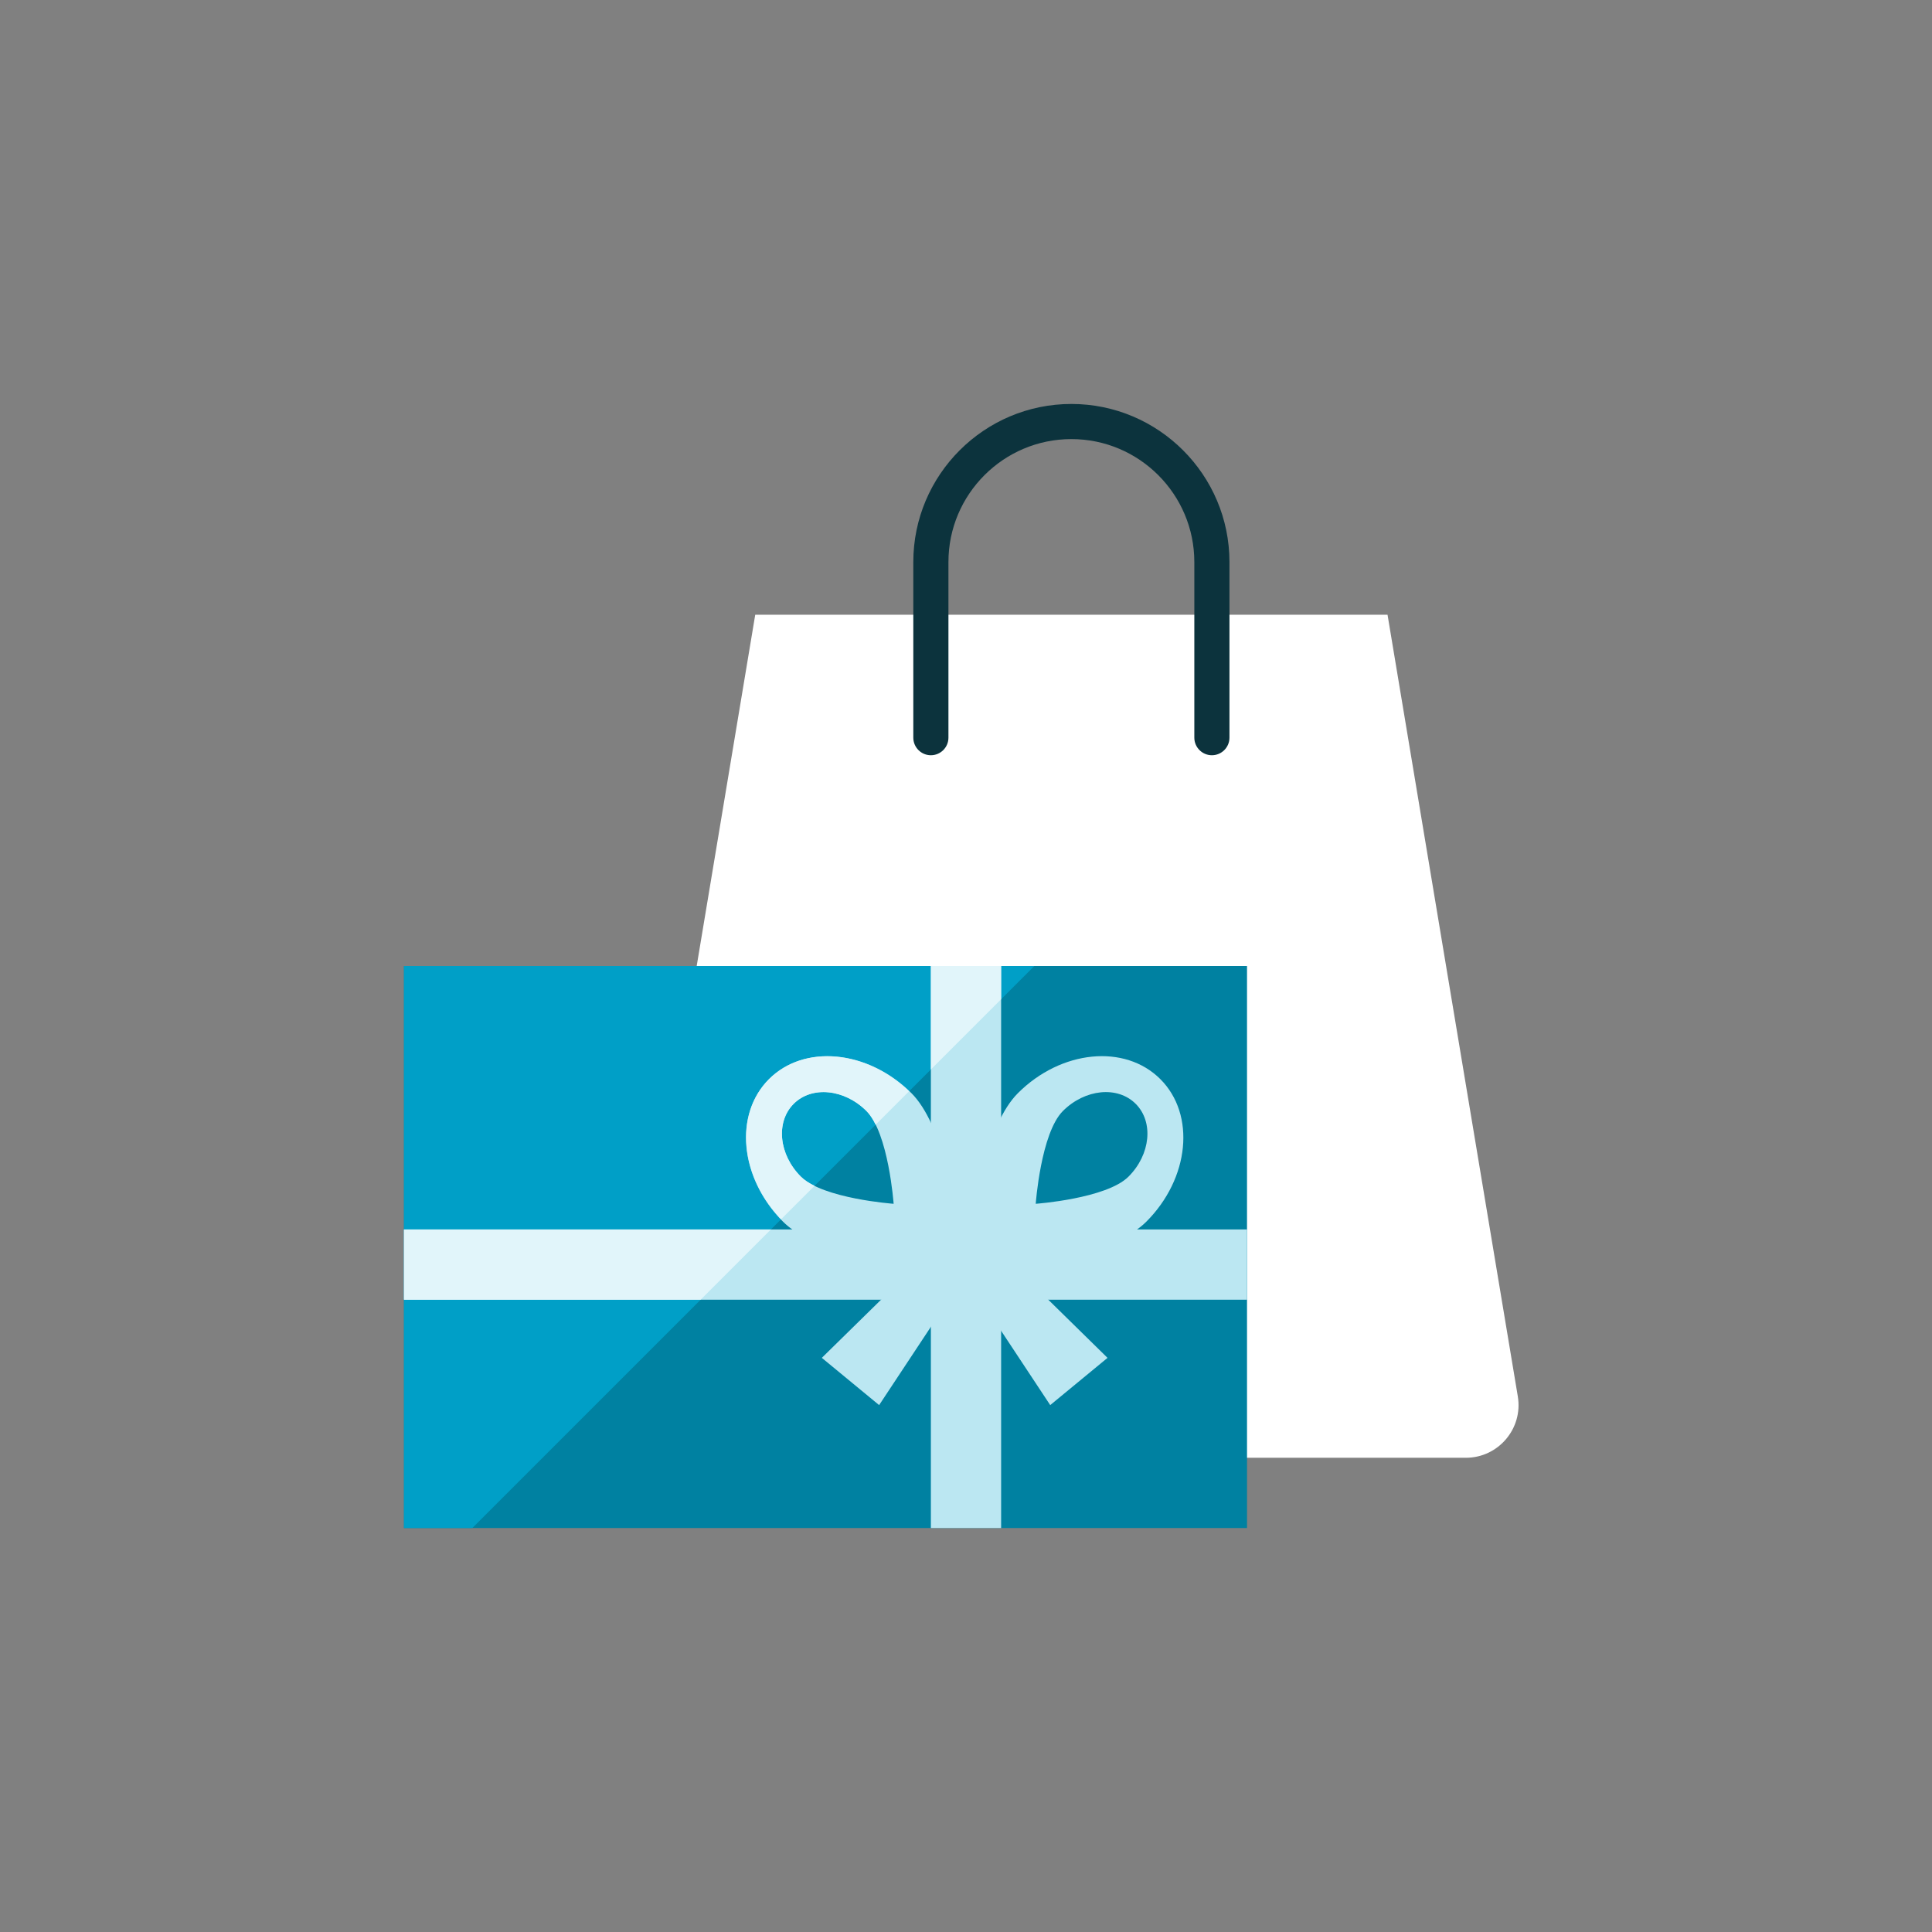 <?xml version="1.0" encoding="iso-8859-1"?>
<!-- Generator: Adobe Illustrator 17.1.0, SVG Export Plug-In . SVG Version: 6.00 Build 0)  -->
<!DOCTYPE svg PUBLIC "-//W3C//DTD SVG 1.0//EN" "http://www.w3.org/TR/2001/REC-SVG-20010904/DTD/svg10.dtd">
<svg version="1.0" xmlns="http://www.w3.org/2000/svg" xmlns:xlink="http://www.w3.org/1999/xlink" x="0px" y="0px" width="110px"
	 height="110px" viewBox="0 0 110 110" style="enable-background:new 0 0 110 110;" xml:space="preserve">
<rect x="0" y="0" width="110" height="110" fill="#808080" stroke="none"/>
<g id="Artboard" style="display:none;">
	<rect x="-561.5" y="-48.5" style="display:inline;fill:#808080;stroke:#000000;stroke-miterlimit:10;" width="1351" height="718"/>
</g>
<g id="R-Multicolor" style="display:none;">
	<circle style="display:inline;fill:#FABC3D;" cx="55" cy="55" r="55"/>
	<g style="display:inline;">
		<path style="fill:#FFFFFF;" d="M43,35h36l7.418,44.507C86.723,81.335,85.311,83,83.459,83H35L43,35z"/>
		<rect x="23" y="55" style="fill:#DF2C2C;" width="48" height="32"/>
		<polygon style="fill:#FA5655;" points="23,55 23,87 26.891,87 58.891,55 		"/>
		<g>
			<path style="fill:#3E3E3F;" d="M70,42c0,0.552-0.448,1-1,1s-1-0.448-1-1V32c0-3.86-3.14-7-7-7s-7,3.14-7,7v10
				c0,0.552-0.448,1-1,1s-1-0.448-1-1V32c0-4.962,4.037-9,9-9s9,4.038,9,9V42z"/>
		</g>
		<polygon style="fill:#FACB1B;" points="71,70 57,70 57,55 53,55 53,70 23,70 23,74 53,74 53,87 57,87 57,74 71,74 		"/>
		<path style="fill:#FBE158;" d="M66.067,61.442c-2.02-2.02-5.652-1.661-8.114,0.8c-1.748,1.748-2.538,6.216-2.85,8.667
			l-0.178,0.147l-0.178-0.147c-0.313-2.451-1.103-6.919-2.85-8.667c-2.461-2.461-6.094-2.82-8.114-0.8
			c-2.02,2.02-1.662,5.652,0.8,8.114c1.475,1.475,4.888,2.266,7.393,2.667l-5.184,5.089L50.054,80l4.871-7.368L59.795,80
			l3.263-2.689l-5.184-5.089c2.505-0.4,5.918-1.192,7.393-2.667C67.728,67.094,68.086,63.461,66.067,61.442z M45.596,66.992
			c-1.257-1.258-1.44-3.113-0.409-4.145s2.887-0.849,4.145,0.409s1.547,5.283,1.547,5.283S46.854,68.249,45.596,66.992z
			 M58.97,68.539c0,0,0.29-4.026,1.547-5.283s3.113-1.44,4.145-0.409s0.849,2.887-0.409,4.145
			C62.995,68.249,58.97,68.539,58.97,68.539z"/>
		<path style="fill:#FBEC9A;" d="M45.596,66.992c-1.257-1.258-1.44-3.113-0.409-4.145s2.887-0.849,4.145,0.409
			c0.198,0.198,0.37,0.47,0.523,0.78l1.907-1.907c-2.458-2.348-5.995-2.672-7.98-0.687c-1.985,1.985-1.661,5.522,0.687,7.98
			l1.907-1.907C46.067,67.362,45.795,67.19,45.596,66.992z"/>
		<g>
			<polygon style="fill:#FBE158;" points="53,55 53,60.891 57,56.891 57,55 			"/>
			<polygon style="fill:#FBE158;" points="23,70 23,74 39.891,74 43.891,70 			"/>
		</g>
	</g>
</g>
<g id="Multicolor_1_" style="display:none;">
	<g style="display:inline;">
		<path style="fill:#FFFFFF;" d="M43,35h36l7.418,44.507C86.723,81.335,85.311,83,83.459,83H35L43,35z"/>
		<rect x="23" y="55" style="fill:#DF2C2C;" width="48" height="32"/>
		<polygon style="fill:#FA5655;" points="23,55 23,87 26.891,87 58.891,55 		"/>
		<g>
			<path style="fill:#3E3E3F;" d="M70,42c0,0.552-0.448,1-1,1s-1-0.448-1-1V32c0-3.86-3.14-7-7-7s-7,3.14-7,7v10
				c0,0.552-0.448,1-1,1s-1-0.448-1-1V32c0-4.962,4.037-9,9-9s9,4.038,9,9V42z"/>
		</g>
		<polygon style="fill:#FACB1B;" points="71,70 57,70 57,55 53,55 53,70 23,70 23,74 53,74 53,87 57,87 57,74 71,74 		"/>
		<path style="fill:#FBE158;" d="M66.067,61.442c-2.02-2.02-5.652-1.661-8.114,0.8c-1.748,1.748-2.538,6.216-2.85,8.667
			l-0.178,0.147l-0.178-0.147c-0.313-2.451-1.103-6.919-2.85-8.667c-2.461-2.461-6.094-2.82-8.114-0.8
			c-2.02,2.02-1.662,5.652,0.8,8.114c1.475,1.475,4.888,2.266,7.393,2.667l-5.184,5.089L50.054,80l4.871-7.368L59.795,80
			l3.263-2.689l-5.184-5.089c2.505-0.4,5.918-1.192,7.393-2.667C67.728,67.094,68.086,63.461,66.067,61.442z M45.596,66.992
			c-1.257-1.258-1.44-3.113-0.409-4.145s2.887-0.849,4.145,0.409s1.547,5.283,1.547,5.283S46.854,68.249,45.596,66.992z
			 M58.97,68.539c0,0,0.29-4.026,1.547-5.283s3.113-1.44,4.145-0.409s0.849,2.887-0.409,4.145
			C62.995,68.249,58.97,68.539,58.97,68.539z"/>
		<path style="fill:#FBEC9A;" d="M45.596,66.992c-1.257-1.258-1.44-3.113-0.409-4.145s2.887-0.849,4.145,0.409
			c0.198,0.198,0.37,0.47,0.523,0.78l1.907-1.907c-2.458-2.348-5.995-2.672-7.98-0.687c-1.985,1.985-1.661,5.522,0.687,7.98
			l1.907-1.907C46.067,67.362,45.795,67.19,45.596,66.992z"/>
		<g>
			<polygon style="fill:#FBE158;" points="53,55 53,60.891 57,56.891 57,55 			"/>
			<polygon style="fill:#FBE158;" points="23,70 23,74 39.891,74 43.891,70 			"/>
		</g>
	</g>
</g>
<g id="Blue">
	<g>
		<g>
			<path style="fill:#FFFFFF;" d="M43,35h36l7.418,44.507C86.723,81.335,85.31,83,83.458,83H35L43,35z"/>
		</g>
		<g>
			<rect x="23" y="55" style="fill:#0081A1;" width="48" height="32"/>
		</g>
		<g>
			<polygon style="fill:#009FC7;" points="23,55 23,87 26.891,87 58.891,55 			"/>
		</g>
		<g>
			<g>
				<path style="fill:#0C333D;" d="M70,42c0,0.552-0.448,1-1,1s-1-0.448-1-1V32c0-3.86-3.14-7-7-7s-7,3.14-7,7v10
					c0,0.552-0.448,1-1,1s-1-0.448-1-1V32c0-4.962,4.037-9,9-9s9,4.038,9,9V42z"/>
			</g>
		</g>
		<g>
			<polygon style="fill:#BBE7F2;" points="71,70 57,70 57,55 53,55 53,70 23,70 23,74 53,74 53,87 57,87 57,74 71,74 			"/>
		</g>
		<g>
			<path style="fill:#BBE7F2;" d="M66.066,61.442c-2.02-2.02-5.652-1.662-8.113,0.8c-1.748,1.748-2.538,6.216-2.851,8.667
				l-0.178,0.147l-0.178-0.147c-0.313-2.451-1.103-6.919-2.85-8.667c-2.462-2.461-6.095-2.819-8.114-0.8
				c-2.02,2.02-1.661,5.652,0.8,8.114c1.475,1.475,4.889,2.266,7.394,2.666l-5.185,5.088L50.054,80l4.871-7.368L59.795,80
				l3.263-2.689l-5.184-5.088c2.505-0.4,5.918-1.192,7.393-2.666C67.729,67.094,68.086,63.461,66.066,61.442z M45.597,66.992
				c-1.258-1.257-1.441-3.113-0.409-4.145c1.032-1.032,2.888-0.849,4.145,0.409c1.258,1.257,1.547,5.283,1.547,5.283
				S46.853,68.249,45.597,66.992z M58.97,68.539c0,0,0.29-4.025,1.547-5.283c1.258-1.257,3.113-1.441,4.144-0.409
				c1.032,1.032,0.849,2.887-0.408,4.145C62.995,68.249,58.97,68.539,58.97,68.539z"/>
		</g>
		<g>
			<path style="fill:#E1F5FA;" d="M45.597,66.992c-1.258-1.257-1.441-3.113-0.409-4.145c1.032-1.032,2.888-0.849,4.145,0.409
				c0.199,0.198,0.37,0.47,0.523,0.78l1.907-1.907c-2.458-2.348-5.995-2.671-7.98-0.687c-1.984,1.985-1.661,5.522,0.687,7.98
				l1.908-1.907C46.067,67.362,45.795,67.19,45.597,66.992z"/>
		</g>
		<g>
			<g>
				<polygon style="fill:#E1F5FA;" points="53,55 53,60.891 57,56.891 57,55 				"/>
			</g>
			<g>
				<polygon style="fill:#E1F5FA;" points="23,70 23,74 39.891,74 43.891,70 				"/>
			</g>
		</g>
	</g>
</g>
<g id="R-Blue" style="display:none;">
	<g style="display:inline;">
		<circle style="fill:#81D2EB;" cx="55" cy="55" r="55"/>
	</g>
	<g style="display:inline;">
		<g>
			<path style="fill:#FFFFFF;" d="M43,35h36l7.418,44.507C86.723,81.335,85.31,83,83.458,83H35L43,35z"/>
		</g>
		<g>
			<rect x="23" y="55" style="fill:#0081A1;" width="48" height="32"/>
		</g>
		<g>
			<polygon style="fill:#009FC7;" points="23,55 23,87 26.891,87 58.891,55 			"/>
		</g>
		<g>
			<g>
				<path style="fill:#0C333D;" d="M70,42c0,0.552-0.448,1-1,1s-1-0.448-1-1V32c0-3.86-3.14-7-7-7s-7,3.14-7,7v10
					c0,0.552-0.448,1-1,1s-1-0.448-1-1V32c0-4.962,4.037-9,9-9s9,4.038,9,9V42z"/>
			</g>
		</g>
		<g>
			<polygon style="fill:#BBE7F2;" points="71,70 57,70 57,55 53,55 53,70 23,70 23,74 53,74 53,87 57,87 57,74 71,74 			"/>
		</g>
		<g>
			<path style="fill:#BBE7F2;" d="M66.066,61.442c-2.02-2.02-5.652-1.662-8.113,0.8c-1.748,1.748-2.538,6.216-2.851,8.667
				l-0.178,0.147l-0.178-0.147c-0.313-2.451-1.103-6.919-2.85-8.667c-2.462-2.461-6.095-2.819-8.114-0.8
				c-2.02,2.02-1.661,5.652,0.8,8.114c1.475,1.475,4.889,2.266,7.394,2.666l-5.185,5.088L50.054,80l4.871-7.368L59.795,80
				l3.263-2.689l-5.184-5.088c2.505-0.4,5.918-1.192,7.393-2.666C67.729,67.094,68.086,63.461,66.066,61.442z M45.597,66.992
				c-1.258-1.257-1.441-3.113-0.409-4.145c1.032-1.032,2.888-0.849,4.145,0.409c1.258,1.257,1.547,5.283,1.547,5.283
				S46.853,68.249,45.597,66.992z M58.97,68.539c0,0,0.29-4.025,1.547-5.283c1.258-1.257,3.113-1.441,4.144-0.409
				c1.032,1.032,0.849,2.887-0.408,4.145C62.995,68.249,58.97,68.539,58.97,68.539z"/>
		</g>
		<g>
			<path style="fill:#E1F5FA;" d="M45.597,66.992c-1.258-1.257-1.441-3.113-0.409-4.145c1.032-1.032,2.888-0.849,4.145,0.409
				c0.199,0.198,0.37,0.47,0.523,0.78l1.907-1.907c-2.458-2.348-5.995-2.671-7.98-0.687c-1.984,1.985-1.661,5.522,0.687,7.98
				l1.908-1.907C46.067,67.362,45.795,67.19,45.597,66.992z"/>
		</g>
		<g>
			<g>
				<polygon style="fill:#E1F5FA;" points="53,55 53,60.891 57,56.891 57,55 				"/>
			</g>
			<g>
				<polygon style="fill:#E1F5FA;" points="23,70 23,74 39.891,74 43.891,70 				"/>
			</g>
		</g>
	</g>
</g>
<g id="Green" style="display:none;">
	<g style="display:inline;">
		<g>
			<path style="fill:#FFFFFF;" d="M43,35h36l7.418,44.507C86.723,81.335,85.311,83,83.459,83H35L43,35z"/>
		</g>
		<g>
			<rect x="23" y="55" style="fill:#009687;" width="48" height="32"/>
		</g>
		<g>
			<polygon style="fill:#00B8A5;" points="23,55 23,87 26.891,87 58.891,55 			"/>
		</g>
		<g>
			<g>
				<path style="fill:#0A3631;" d="M70,42c0,0.552-0.448,1-1,1s-1-0.448-1-1V32c0-3.86-3.14-7-7-7s-7,3.14-7,7v10
					c0,0.552-0.448,1-1,1s-1-0.448-1-1V32c0-4.962,4.037-9,9-9s9,4.038,9,9V42z"/>
			</g>
		</g>
		<g>
			<polygon style="fill:#AAF0E9;" points="71,70 57,70 57,55 53,55 53,70 23,70 23,74 53,74 53,87 57,87 57,74 71,74 			"/>
		</g>
		<g>
			<path style="fill:#AAF0E9;" d="M66.066,61.442c-2.02-2.02-5.652-1.662-8.113,0.8c-1.748,1.748-2.538,6.216-2.851,8.667
				l-0.178,0.147l-0.178-0.147c-0.313-2.451-1.103-6.919-2.85-8.667c-2.462-2.461-6.095-2.819-8.114-0.8
				c-2.02,2.02-1.661,5.652,0.8,8.114c1.475,1.475,4.889,2.266,7.394,2.666l-5.185,5.088L50.054,80l4.871-7.368L59.795,80
				l3.263-2.689l-5.184-5.088c2.505-0.4,5.918-1.192,7.393-2.666C67.729,67.094,68.086,63.461,66.066,61.442z M45.597,66.992
				c-1.258-1.257-1.44-3.113-0.409-4.145c1.032-1.032,2.888-0.849,4.145,0.409c1.258,1.257,1.547,5.283,1.547,5.283
				S46.854,68.249,45.597,66.992z M58.97,68.539c0,0,0.29-4.025,1.547-5.283c1.258-1.257,3.113-1.441,4.145-0.409
				c1.032,1.032,0.849,2.887-0.408,4.145C62.995,68.249,58.97,68.539,58.97,68.539z"/>
		</g>
		<g>
			<path style="fill:#D7FCF9;" d="M45.597,66.992c-1.258-1.257-1.44-3.113-0.409-4.145c1.032-1.032,2.888-0.849,4.145,0.409
				c0.199,0.198,0.37,0.47,0.523,0.78l1.907-1.907c-2.458-2.348-5.995-2.671-7.98-0.687c-1.984,1.985-1.661,5.522,0.687,7.98
				l1.908-1.907C46.067,67.362,45.795,67.19,45.597,66.992z"/>
		</g>
		<g>
			<g>
				<polygon style="fill:#D7FCF9;" points="53,55 53,60.891 57,56.891 57,55 				"/>
			</g>
			<g>
				<polygon style="fill:#D7FCF9;" points="23,70 23,74 39.891,74 43.891,70 				"/>
			</g>
		</g>
	</g>
</g>
<g id="R-Green" style="display:none;">
	<g style="display:inline;">
		<circle style="fill:#87E0C8;" cx="55" cy="55" r="55"/>
	</g>
	<g style="display:inline;">
		<g>
			<path style="fill:#FFFFFF;" d="M43,35h36l7.418,44.507C86.723,81.335,85.31,83,83.458,83H35L43,35z"/>
		</g>
		<g>
			<rect x="23" y="55" style="fill:#009687;" width="48" height="32"/>
		</g>
		<g>
			<polygon style="fill:#00B8A5;" points="23,55 23,87 26.891,87 58.891,55 			"/>
		</g>
		<g>
			<g>
				<path style="fill:#0A3631;" d="M70,42c0,0.552-0.448,1-1,1s-1-0.448-1-1V32c0-3.86-3.14-7-7-7s-7,3.14-7,7v10
					c0,0.552-0.448,1-1,1s-1-0.448-1-1V32c0-4.962,4.037-9,9-9s9,4.038,9,9V42z"/>
			</g>
		</g>
		<g>
			<polygon style="fill:#AAF0E9;" points="71,70 57,70 57,55 53,55 53,70 23,70 23,74 53,74 53,87 57,87 57,74 71,74 			"/>
		</g>
		<g>
			<path style="fill:#AAF0E9;" d="M66.066,61.442c-2.02-2.02-5.652-1.662-8.113,0.8c-1.748,1.748-2.538,6.216-2.851,8.667
				l-0.178,0.147l-0.178-0.147c-0.313-2.451-1.103-6.919-2.85-8.667c-2.462-2.461-6.095-2.819-8.114-0.8
				c-2.02,2.02-1.661,5.652,0.8,8.114c1.475,1.475,4.889,2.266,7.394,2.666l-5.185,5.088L50.054,80l4.871-7.368L59.795,80
				l3.263-2.689l-5.184-5.088c2.505-0.4,5.918-1.192,7.393-2.666C67.729,67.094,68.086,63.461,66.066,61.442z M45.597,66.992
				c-1.258-1.257-1.441-3.113-0.409-4.145c1.032-1.032,2.888-0.849,4.145,0.409c1.258,1.257,1.547,5.283,1.547,5.283
				S46.853,68.249,45.597,66.992z M58.97,68.539c0,0,0.29-4.025,1.547-5.283c1.258-1.257,3.113-1.441,4.144-0.409
				c1.032,1.032,0.849,2.887-0.408,4.145C62.995,68.249,58.97,68.539,58.97,68.539z"/>
		</g>
		<g>
			<path style="fill:#D7FCF9;" d="M45.597,66.992c-1.258-1.257-1.441-3.113-0.409-4.145c1.032-1.032,2.888-0.849,4.145,0.409
				c0.199,0.198,0.37,0.47,0.523,0.78l1.907-1.907c-2.458-2.348-5.995-2.671-7.98-0.687c-1.984,1.985-1.661,5.522,0.687,7.98
				l1.908-1.907C46.067,67.362,45.795,67.19,45.597,66.992z"/>
		</g>
		<g>
			<g>
				<polygon style="fill:#D7FCF9;" points="53,55 53,60.891 57,56.891 57,55 				"/>
			</g>
			<g>
				<polygon style="fill:#D7FCF9;" points="23,70 23,74 39.891,74 43.891,70 				"/>
			</g>
		</g>
	</g>
</g>
<g id="Red" style="display:none;">
	<g style="display:inline;">
		<g>
			<path style="fill:#FFFFFF;" d="M43,35h36l7.418,44.507C86.723,81.335,85.311,83,83.459,83H35L43,35z"/>
		</g>
		<g>
			<rect x="23" y="55" style="fill:#C23023;" width="48" height="32"/>
		</g>
		<g>
			<polygon style="fill:#E54B44;" points="23,55 23,87 26.891,87 58.891,55 			"/>
		</g>
		<g>
			<g>
				<path style="fill:#4A1410;" d="M70,42c0,0.552-0.448,1-1,1s-1-0.448-1-1V32c0-3.86-3.14-7-7-7s-7,3.14-7,7v10
					c0,0.552-0.448,1-1,1s-1-0.448-1-1V32c0-4.962,4.037-9,9-9s9,4.038,9,9V42z"/>
			</g>
		</g>
		<g>
			<polygon style="fill:#FFD7D4;" points="71,70 57,70 57,55 53,55 53,70 23,70 23,74 53,74 53,87 57,87 57,74 71,74 			"/>
		</g>
		<g>
			<path style="fill:#FFD7D4;" d="M66.066,61.442c-2.02-2.02-5.652-1.662-8.113,0.8c-1.748,1.748-2.538,6.216-2.851,8.667
				l-0.178,0.147l-0.178-0.147c-0.313-2.451-1.103-6.919-2.85-8.667c-2.462-2.461-6.095-2.819-8.114-0.8
				c-2.02,2.02-1.661,5.652,0.8,8.114c1.475,1.475,4.889,2.266,7.394,2.666l-5.185,5.088L50.054,80l4.871-7.368L59.795,80
				l3.263-2.689l-5.184-5.088c2.505-0.4,5.918-1.192,7.393-2.666C67.729,67.094,68.086,63.461,66.066,61.442z M45.597,66.992
				c-1.258-1.257-1.441-3.113-0.409-4.145c1.032-1.032,2.888-0.849,4.145,0.409c1.258,1.257,1.547,5.283,1.547,5.283
				S46.854,68.249,45.597,66.992z M58.97,68.539c0,0,0.29-4.025,1.547-5.283c1.258-1.257,3.113-1.441,4.145-0.409
				c1.032,1.032,0.849,2.887-0.408,4.145C62.995,68.249,58.97,68.539,58.97,68.539z"/>
		</g>
		<g>
			<path style="fill:#FFEFED;" d="M45.597,66.992c-1.258-1.257-1.441-3.113-0.409-4.145c1.032-1.032,2.888-0.849,4.145,0.409
				c0.199,0.198,0.37,0.47,0.523,0.78l1.907-1.907c-2.458-2.348-5.995-2.671-7.98-0.687c-1.984,1.985-1.661,5.522,0.687,7.98
				l1.908-1.907C46.067,67.362,45.795,67.19,45.597,66.992z"/>
		</g>
		<g>
			<g>
				<polygon style="fill:#FFEFED;" points="53,55 53,60.891 57,56.891 57,55 				"/>
			</g>
			<g>
				<polygon style="fill:#FFEFED;" points="23,70 23,74 39.891,74 43.891,70 				"/>
			</g>
		</g>
	</g>
</g>
<g id="R-Red" style="display:none;">
	<g style="display:inline;">
		<circle style="fill:#FABBAF;" cx="55" cy="55" r="55"/>
	</g>
	<g style="display:inline;">
		<g>
			<path style="fill:#FFFFFF;" d="M43,35h36l7.418,44.507C86.723,81.335,85.31,83,83.458,83H35L43,35z"/>
		</g>
		<g>
			<rect x="23" y="55" style="fill:#C23023;" width="48" height="32"/>
		</g>
		<g>
			<polygon style="fill:#E54B44;" points="23,55 23,87 26.891,87 58.891,55 			"/>
		</g>
		<g>
			<g>
				<path style="fill:#4A1410;" d="M70,42c0,0.552-0.448,1-1,1s-1-0.448-1-1V32c0-3.86-3.14-7-7-7s-7,3.14-7,7v10
					c0,0.552-0.448,1-1,1s-1-0.448-1-1V32c0-4.962,4.037-9,9-9s9,4.038,9,9V42z"/>
			</g>
		</g>
		<g>
			<polygon style="fill:#FFD7D4;" points="71,70 57,70 57,55 53,55 53,70 23,70 23,74 53,74 53,87 57,87 57,74 71,74 			"/>
		</g>
		<g>
			<path style="fill:#FFD7D4;" d="M66.066,61.442c-2.02-2.02-5.652-1.662-8.113,0.8c-1.748,1.748-2.538,6.216-2.851,8.667
				l-0.178,0.147l-0.178-0.147c-0.313-2.451-1.103-6.919-2.85-8.667c-2.462-2.461-6.095-2.819-8.114-0.8
				c-2.02,2.02-1.661,5.652,0.8,8.114c1.475,1.475,4.889,2.266,7.394,2.666l-5.185,5.088L50.054,80l4.871-7.368L59.795,80
				l3.263-2.689l-5.184-5.088c2.505-0.4,5.918-1.192,7.393-2.666C67.729,67.094,68.086,63.461,66.066,61.442z M45.597,66.992
				c-1.258-1.257-1.441-3.113-0.409-4.145c1.032-1.032,2.888-0.849,4.145,0.409c1.258,1.257,1.547,5.283,1.547,5.283
				S46.853,68.249,45.597,66.992z M58.97,68.539c0,0,0.29-4.025,1.547-5.283c1.258-1.257,3.113-1.441,4.144-0.409
				c1.032,1.032,0.849,2.887-0.408,4.145C62.995,68.249,58.97,68.539,58.97,68.539z"/>
		</g>
		<g>
			<path style="fill:#FFEFED;" d="M45.597,66.992c-1.258-1.257-1.441-3.113-0.409-4.145c1.032-1.032,2.888-0.849,4.145,0.409
				c0.199,0.198,0.37,0.47,0.523,0.78l1.907-1.907c-2.458-2.348-5.995-2.671-7.98-0.687c-1.984,1.985-1.661,5.522,0.687,7.98
				l1.908-1.907C46.067,67.362,45.795,67.19,45.597,66.992z"/>
		</g>
		<g>
			<g>
				<polygon style="fill:#FFEFED;" points="53,55 53,60.891 57,56.891 57,55 				"/>
			</g>
			<g>
				<polygon style="fill:#FFEFED;" points="23,70 23,74 39.891,74 43.891,70 				"/>
			</g>
		</g>
	</g>
</g>
<g id="Yellow" style="display:none;">
	<g style="display:inline;">
		<g>
			<path style="fill:#FFFFFF;" d="M43,35h36l7.418,44.507C86.723,81.335,85.31,83,83.458,83H35L43,35z"/>
		</g>
		<g>
			<rect x="23" y="55" style="fill:#E07000;" width="48" height="32"/>
		</g>
		<g>
			<polygon style="fill:#FA9200;" points="23,55 23,87 26.891,87 58.891,55 			"/>
		</g>
		<g>
			<g>
				<path style="fill:#3D320C;" d="M70,42c0,0.552-0.448,1-1,1s-1-0.448-1-1V32c0-3.86-3.14-7-7-7s-7,3.14-7,7v10
					c0,0.552-0.448,1-1,1s-1-0.448-1-1V32c0-4.962,4.037-9,9-9s9,4.038,9,9V42z"/>
			</g>
		</g>
		<g>
			<polygon style="fill:#FFE9A1;" points="71,70 57,70 57,55 53,55 53,70 23,70 23,74 53,74 53,87 57,87 57,74 71,74 			"/>
		</g>
		<g>
			<path style="fill:#FFE9A1;" d="M66.066,61.442c-2.02-2.02-5.652-1.662-8.113,0.8c-1.748,1.748-2.538,6.216-2.851,8.667
				l-0.178,0.147l-0.178-0.147c-0.313-2.451-1.103-6.919-2.85-8.667c-2.462-2.461-6.095-2.819-8.114-0.8
				c-2.02,2.02-1.661,5.652,0.8,8.114c1.475,1.475,4.889,2.266,7.394,2.666l-5.185,5.088L50.054,80l4.871-7.368L59.795,80
				l3.263-2.689l-5.184-5.088c2.505-0.4,5.918-1.192,7.393-2.666C67.729,67.094,68.086,63.461,66.066,61.442z M45.597,66.992
				c-1.258-1.257-1.441-3.113-0.409-4.145c1.032-1.032,2.888-0.849,4.145,0.409c1.258,1.257,1.547,5.283,1.547,5.283
				S46.853,68.249,45.597,66.992z M58.97,68.539c0,0,0.29-4.025,1.547-5.283c1.258-1.257,3.113-1.441,4.144-0.409
				c1.032,1.032,0.849,2.887-0.408,4.145C62.995,68.249,58.97,68.539,58.97,68.539z"/>
		</g>
		<g>
			<path style="fill:#FFF5D9;" d="M45.597,66.992c-1.258-1.257-1.441-3.113-0.409-4.145c1.032-1.032,2.888-0.849,4.145,0.409
				c0.199,0.198,0.37,0.47,0.523,0.78l1.907-1.907c-2.458-2.348-5.995-2.671-7.98-0.687c-1.984,1.985-1.661,5.522,0.687,7.98
				l1.908-1.907C46.067,67.362,45.795,67.19,45.597,66.992z"/>
		</g>
		<g>
			<g>
				<polygon style="fill:#FFF5D9;" points="53,55 53,60.891 57,56.891 57,55 				"/>
			</g>
			<g>
				<polygon style="fill:#FFF5D9;" points="23,70 23,74 39.891,74 43.891,70 				"/>
			</g>
		</g>
	</g>
</g>
<g id="R-Yellow" style="display:none;">
	<g style="display:inline;">
		<circle style="fill:#FFD75E;" cx="55" cy="55" r="55"/>
	</g>
	<g style="display:inline;">
		<g>
			<path style="fill:#FFFFFF;" d="M43,35h36l7.418,44.507C86.723,81.335,85.311,83,83.459,83H35L43,35z"/>
		</g>
		<g>
			<rect x="23" y="55" style="fill:#E07000;" width="48" height="32"/>
		</g>
		<g>
			<polygon style="fill:#FA9200;" points="23,55 23,87 26.891,87 58.891,55 			"/>
		</g>
		<g>
			<g>
				<path style="fill:#3D320C;" d="M70,42c0,0.552-0.448,1-1,1s-1-0.448-1-1V32c0-3.86-3.14-7-7-7s-7,3.14-7,7v10
					c0,0.552-0.448,1-1,1s-1-0.448-1-1V32c0-4.962,4.037-9,9-9s9,4.038,9,9V42z"/>
			</g>
		</g>
		<g>
			<polygon style="fill:#FFE9A1;" points="71,70 57,70 57,55 53,55 53,70 23,70 23,74 53,74 53,87 57,87 57,74 71,74 			"/>
		</g>
		<g>
			<path style="fill:#FFE9A1;" d="M66.066,61.442c-2.02-2.02-5.652-1.662-8.113,0.8c-1.748,1.748-2.538,6.216-2.851,8.667
				l-0.178,0.147l-0.178-0.147c-0.313-2.451-1.103-6.919-2.85-8.667c-2.462-2.461-6.095-2.819-8.114-0.8
				c-2.019,2.02-1.661,5.652,0.8,8.114c1.475,1.475,4.889,2.266,7.394,2.666l-5.185,5.088L50.054,80l4.871-7.368L59.795,80
				l3.263-2.689l-5.184-5.088c2.505-0.4,5.918-1.192,7.393-2.666C67.729,67.094,68.086,63.461,66.066,61.442z M45.597,66.992
				c-1.258-1.257-1.441-3.113-0.409-4.145c1.032-1.032,2.888-0.849,4.145,0.409c1.258,1.257,1.547,5.283,1.547,5.283
				S46.854,68.249,45.597,66.992z M58.97,68.539c0,0,0.29-4.025,1.547-5.283c1.258-1.257,3.113-1.441,4.144-0.409
				c1.032,1.032,0.849,2.887-0.408,4.145C62.995,68.249,58.97,68.539,58.97,68.539z"/>
		</g>
		<g>
			<path style="fill:#FFF5D9;" d="M45.597,66.992c-1.258-1.257-1.441-3.113-0.409-4.145c1.032-1.032,2.888-0.849,4.145,0.409
				c0.199,0.198,0.37,0.47,0.524,0.78l1.907-1.907c-2.458-2.348-5.995-2.671-7.981-0.687c-1.984,1.985-1.661,5.522,0.687,7.98
				l1.908-1.907C46.067,67.362,45.795,67.19,45.597,66.992z"/>
		</g>
		<g>
			<g>
				<polygon style="fill:#FFF5D9;" points="53,55 53,60.891 57,56.891 57,55 				"/>
			</g>
			<g>
				<polygon style="fill:#FFF5D9;" points="23,70 23,74 39.891,74 43.891,70 				"/>
			</g>
		</g>
	</g>
</g>
</svg>
